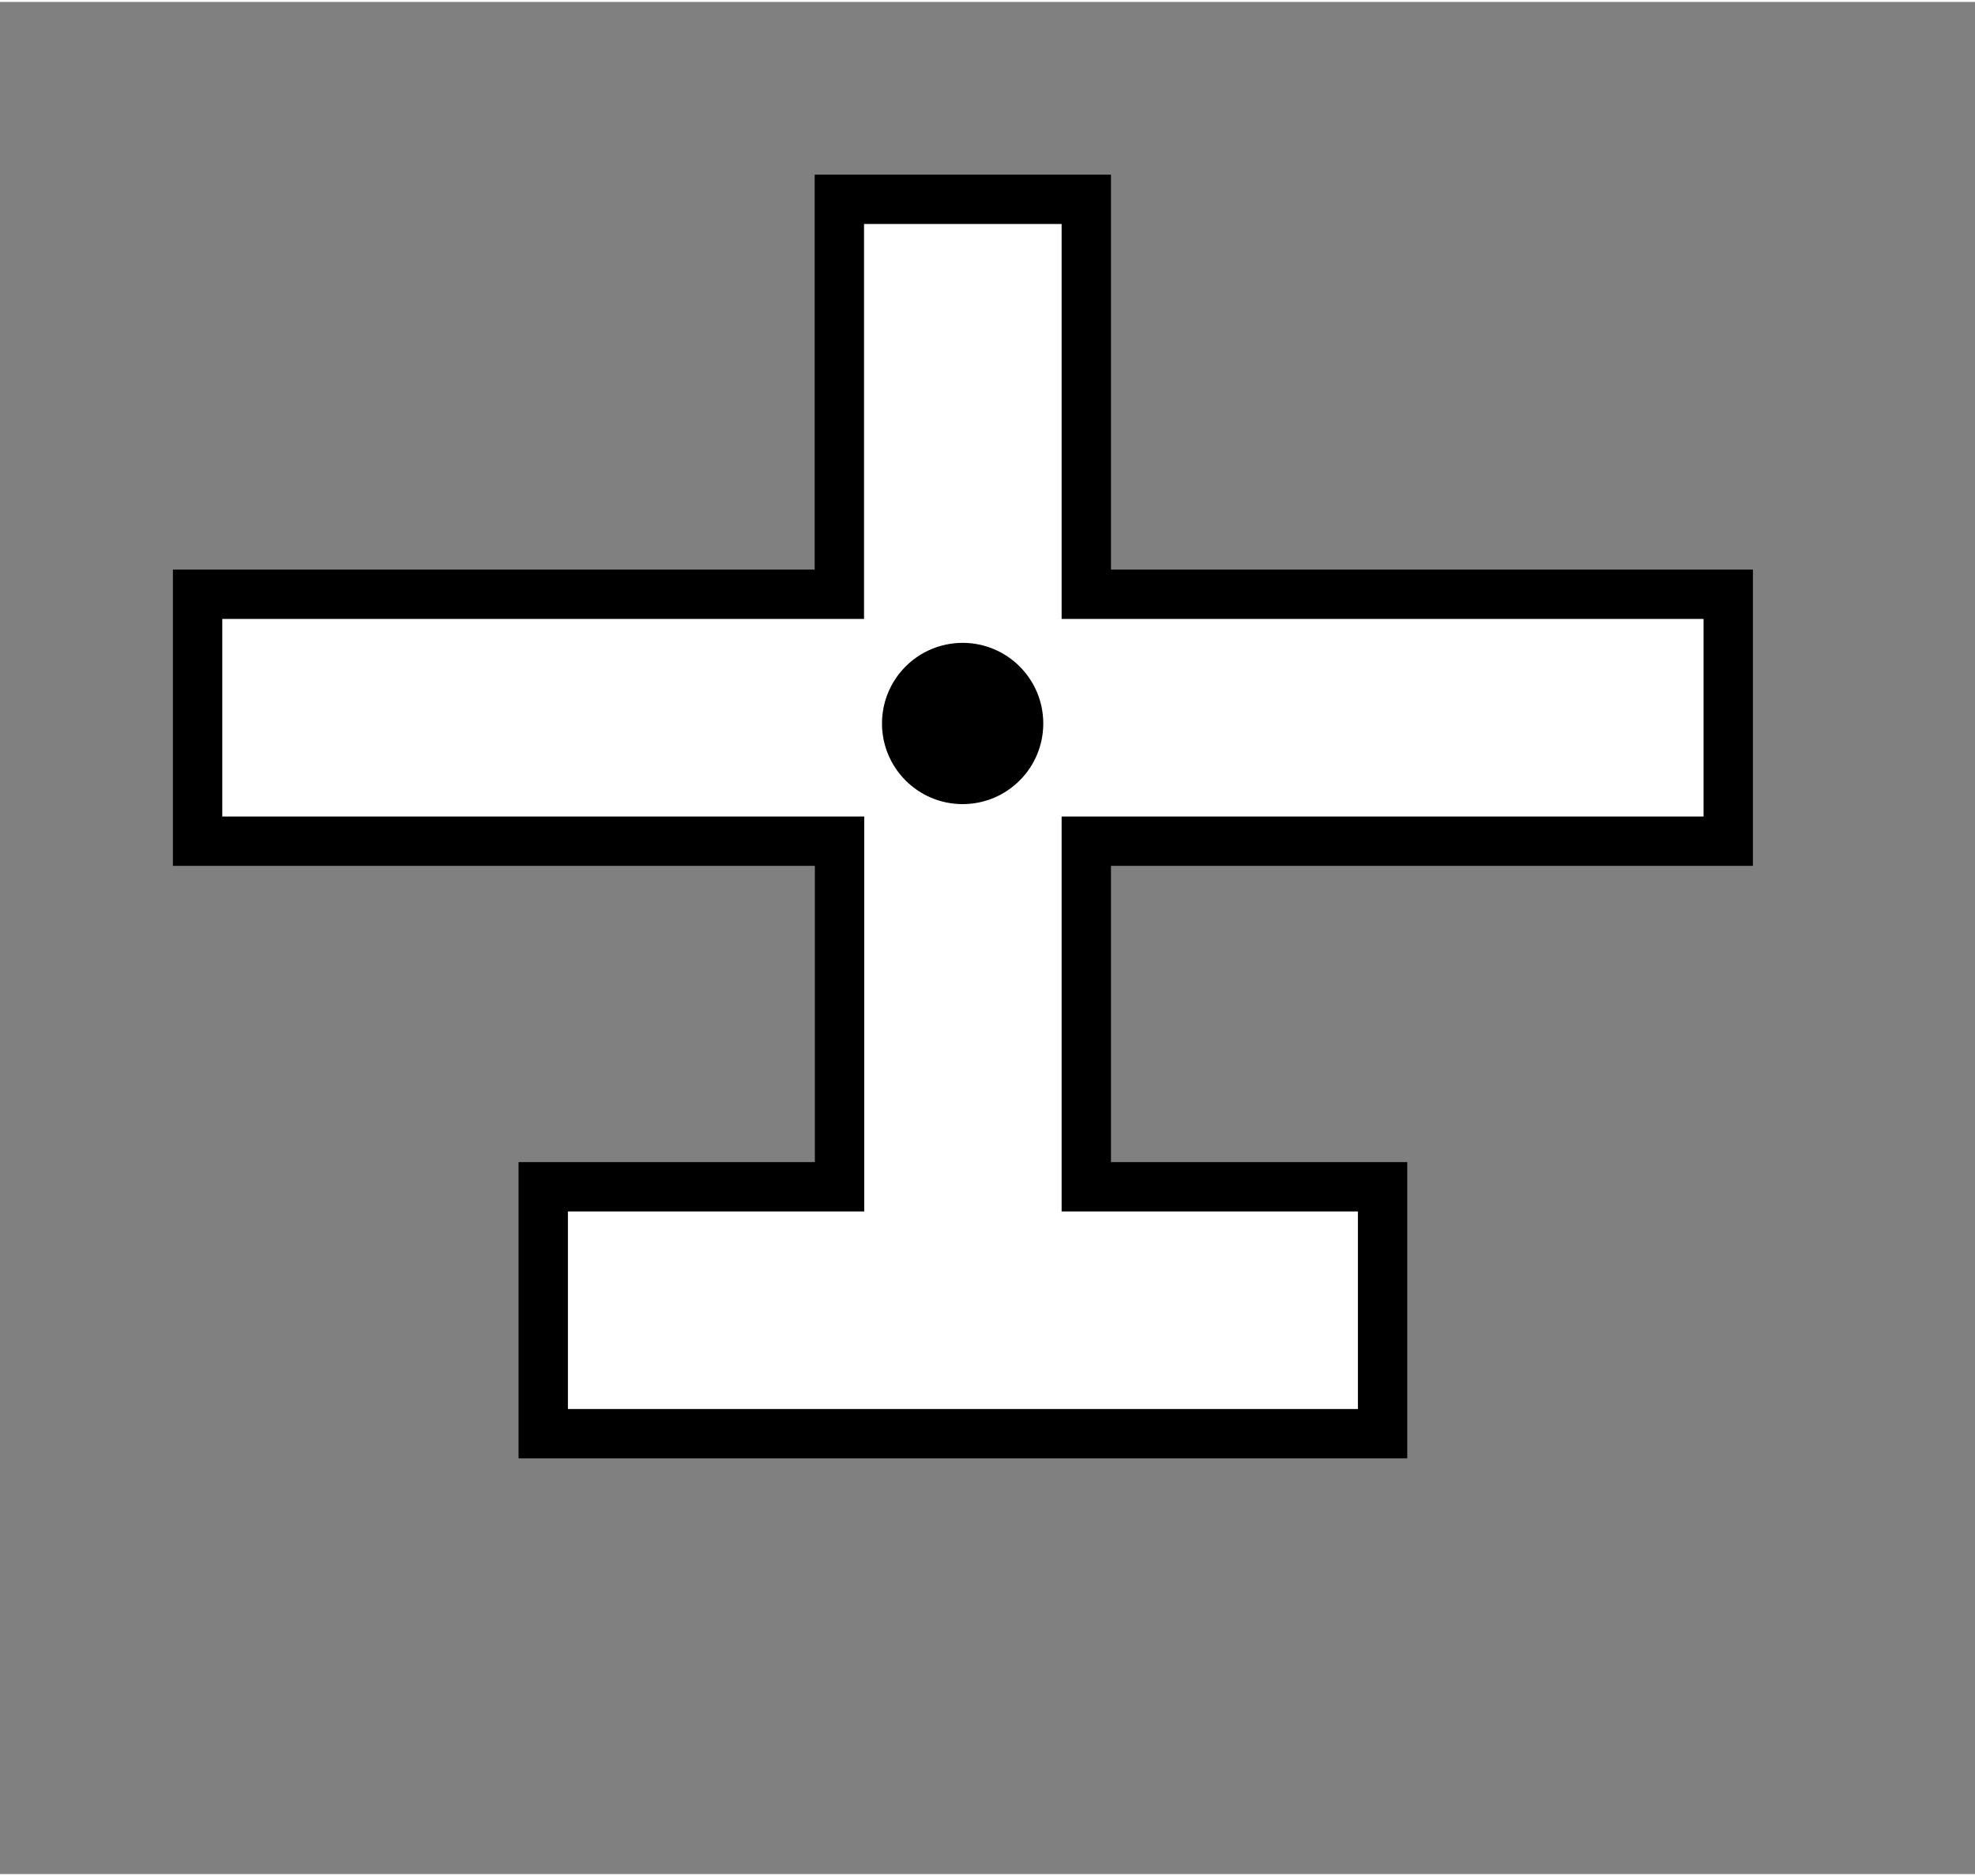 <?xml version="1.0" encoding="UTF-8" standalone="no"?>
<svg
   xmlns:dc="http://purl.org/dc/elements/1.1/"
   xmlns:cc="http://creativecommons.org/ns#"
   xmlns:rdf="http://www.w3.org/1999/02/22-rdf-syntax-ns#"
   xmlns:svg="http://www.w3.org/2000/svg"
   xmlns="http://www.w3.org/2000/svg"
   xmlns:xlink="http://www.w3.org/1999/xlink"
   xmlns:sodipodi="http://sodipodi.sourceforge.net/DTD/sodipodi-0.dtd"
   xmlns:inkscape="http://www.inkscape.org/namespaces/inkscape"
   width="40"
   height="38"
   viewBox="0 0 10.605 10.054"
   version="1.1"
   id="svg8"
   sodipodi:docname="ICON_MAP_PLANE.svg"
   inkscape:version="1.0.1 (3bc2e813f5, 2020-09-07)"
   inkscape:export-filename="C:\Users\pimar\Desktop\ICON_MAP_PLANE.png"
   inkscape:export-xdpi="53.549999"
   inkscape:export-ydpi="53.549999">
  <rect x="0" y="0" width="10.605" height="10.054" fill="#808080" stroke="none"/>
  <defs
     id="defs2">
    <linearGradient
       inkscape:collect="always"
       id="linearGradient1008">
      <stop
         style="stop-color:#ffffff;stop-opacity:1;"
         offset="0"
         id="stop1004" />
      <stop
         style="stop-color:#ffffff;stop-opacity:0;"
         offset="1"
         id="stop1006" />
    </linearGradient>
    <linearGradient
       inkscape:collect="always"
       xlink:href="#linearGradient1008"
       id="linearGradient1072"
       x1="132.615"
       y1="-168.963"
       x2="134.816"
       y2="-168.963"
       gradientUnits="userSpaceOnUse" />
    <linearGradient
       inkscape:collect="always"
       xlink:href="#linearGradient1008"
       id="linearGradient1074"
       x1="-135.644"
       y1="40.85"
       x2="-131.513"
       y2="40.85"
       gradientUnits="userSpaceOnUse" />
    <linearGradient
       inkscape:collect="always"
       xlink:href="#linearGradient1008"
       id="linearGradient1076"
       x1="-97.862"
       y1="-209.155"
       x2="-95.285"
       y2="-209.155"
       gradientUnits="userSpaceOnUse" />
    <linearGradient
       inkscape:collect="always"
       xlink:href="#linearGradient1008"
       id="linearGradient1078"
       x1="143.069"
       y1="8.906"
       x2="146.323"
       y2="8.906"
       gradientUnits="userSpaceOnUse" />
  </defs>
  <sodipodi:namedview
     id="base"
     pagecolor="#919191"
     bordercolor="#666666"
     borderopacity="1.0"
     inkscape:pageopacity="0"
     inkscape:pageshadow="2"
     inkscape:zoom="17.097283"
     inkscape:cx="10.741482"
     inkscape:cy="21.705746"
     inkscape:document-units="px"
     inkscape:current-layer="layer1"
     inkscape:document-rotation="0"
     showgrid="true"
     units="px"
     scale-x="0.265"
     viewbox-width="145.819"
     fit-margin-top="4"
     fit-margin-left="4"
     fit-margin-right="4"
     fit-margin-bottom="4"
     inkscape:window-width="1759"
     inkscape:window-height="1164"
     inkscape:window-x="2177"
     inkscape:window-y="120"
     inkscape:window-maximized="0"
     lock-margins="true">
    <inkscape:grid
       dotted="false"
       type="xygrid"
       id="grid835"
       originx="-47.192"
       originy="-13.483" />
  </sodipodi:namedview>
  <g
     inkscape:label="Calque 1"
     inkscape:groupmode="layer"
     id="layer1"
     transform="translate(-81.569,-86.592)"
     style="display:inline">
    <rect
       style="fill:#ffffff;fill-opacity:1;stroke:#ffffff;stroke-width:0;stroke-miterlimit:4;stroke-dasharray:none"
       id="rect856"
       width="1.326"
       height="6.641"
       x="86.076"
       y="87.64" />
    <rect
       style="fill:#ffffff;fill-opacity:1;stroke:#ffffff;stroke-width:0;stroke-miterlimit:4;stroke-dasharray:none"
       id="rect860"
       width="1.338"
       height="8.219"
       x="89.761"
       y="-90.849"
       transform="rotate(90)" />
    <rect
       style="fill:#ffffff;fill-opacity:1;stroke:#ffffff;stroke-width:0;stroke-miterlimit:4;stroke-dasharray:none"
       id="rect862"
       width="1.313"
       height="4.507"
       x="92.955"
       y="-88.993"
       transform="rotate(90)" />
    <circle
       style="fill:#000000;fill-opacity:1;stroke:#ffffff;stroke-width:0;stroke-miterlimit:4;stroke-dasharray:none"
       id="path844"
       cx="86.738"
       cy="90.467"
       r="0.433" />
    <path
       style="fill:none;stroke:#000000;stroke-width:0.265;stroke-linecap:butt;stroke-linejoin:miter;stroke-opacity:1;stroke-miterlimit:4;stroke-dasharray:none"
       d="m 86.076,89.773 v -2.121 h 1.326 v 2.121 h 3.447 v 1.326 l -3.447,0 0,1.856 h 1.591 l 0,1.326 h -4.507 l 0,-1.326 h 1.591 v -1.856 h -3.447 v -1.326 z"
       id="path845" />
  </g>
  <g
     inkscape:groupmode="layer"
     id="layer2"
     inkscape:label="Aide"
     style="display:inline"
     transform="translate(-47.192,-13.511)" />
</svg>
